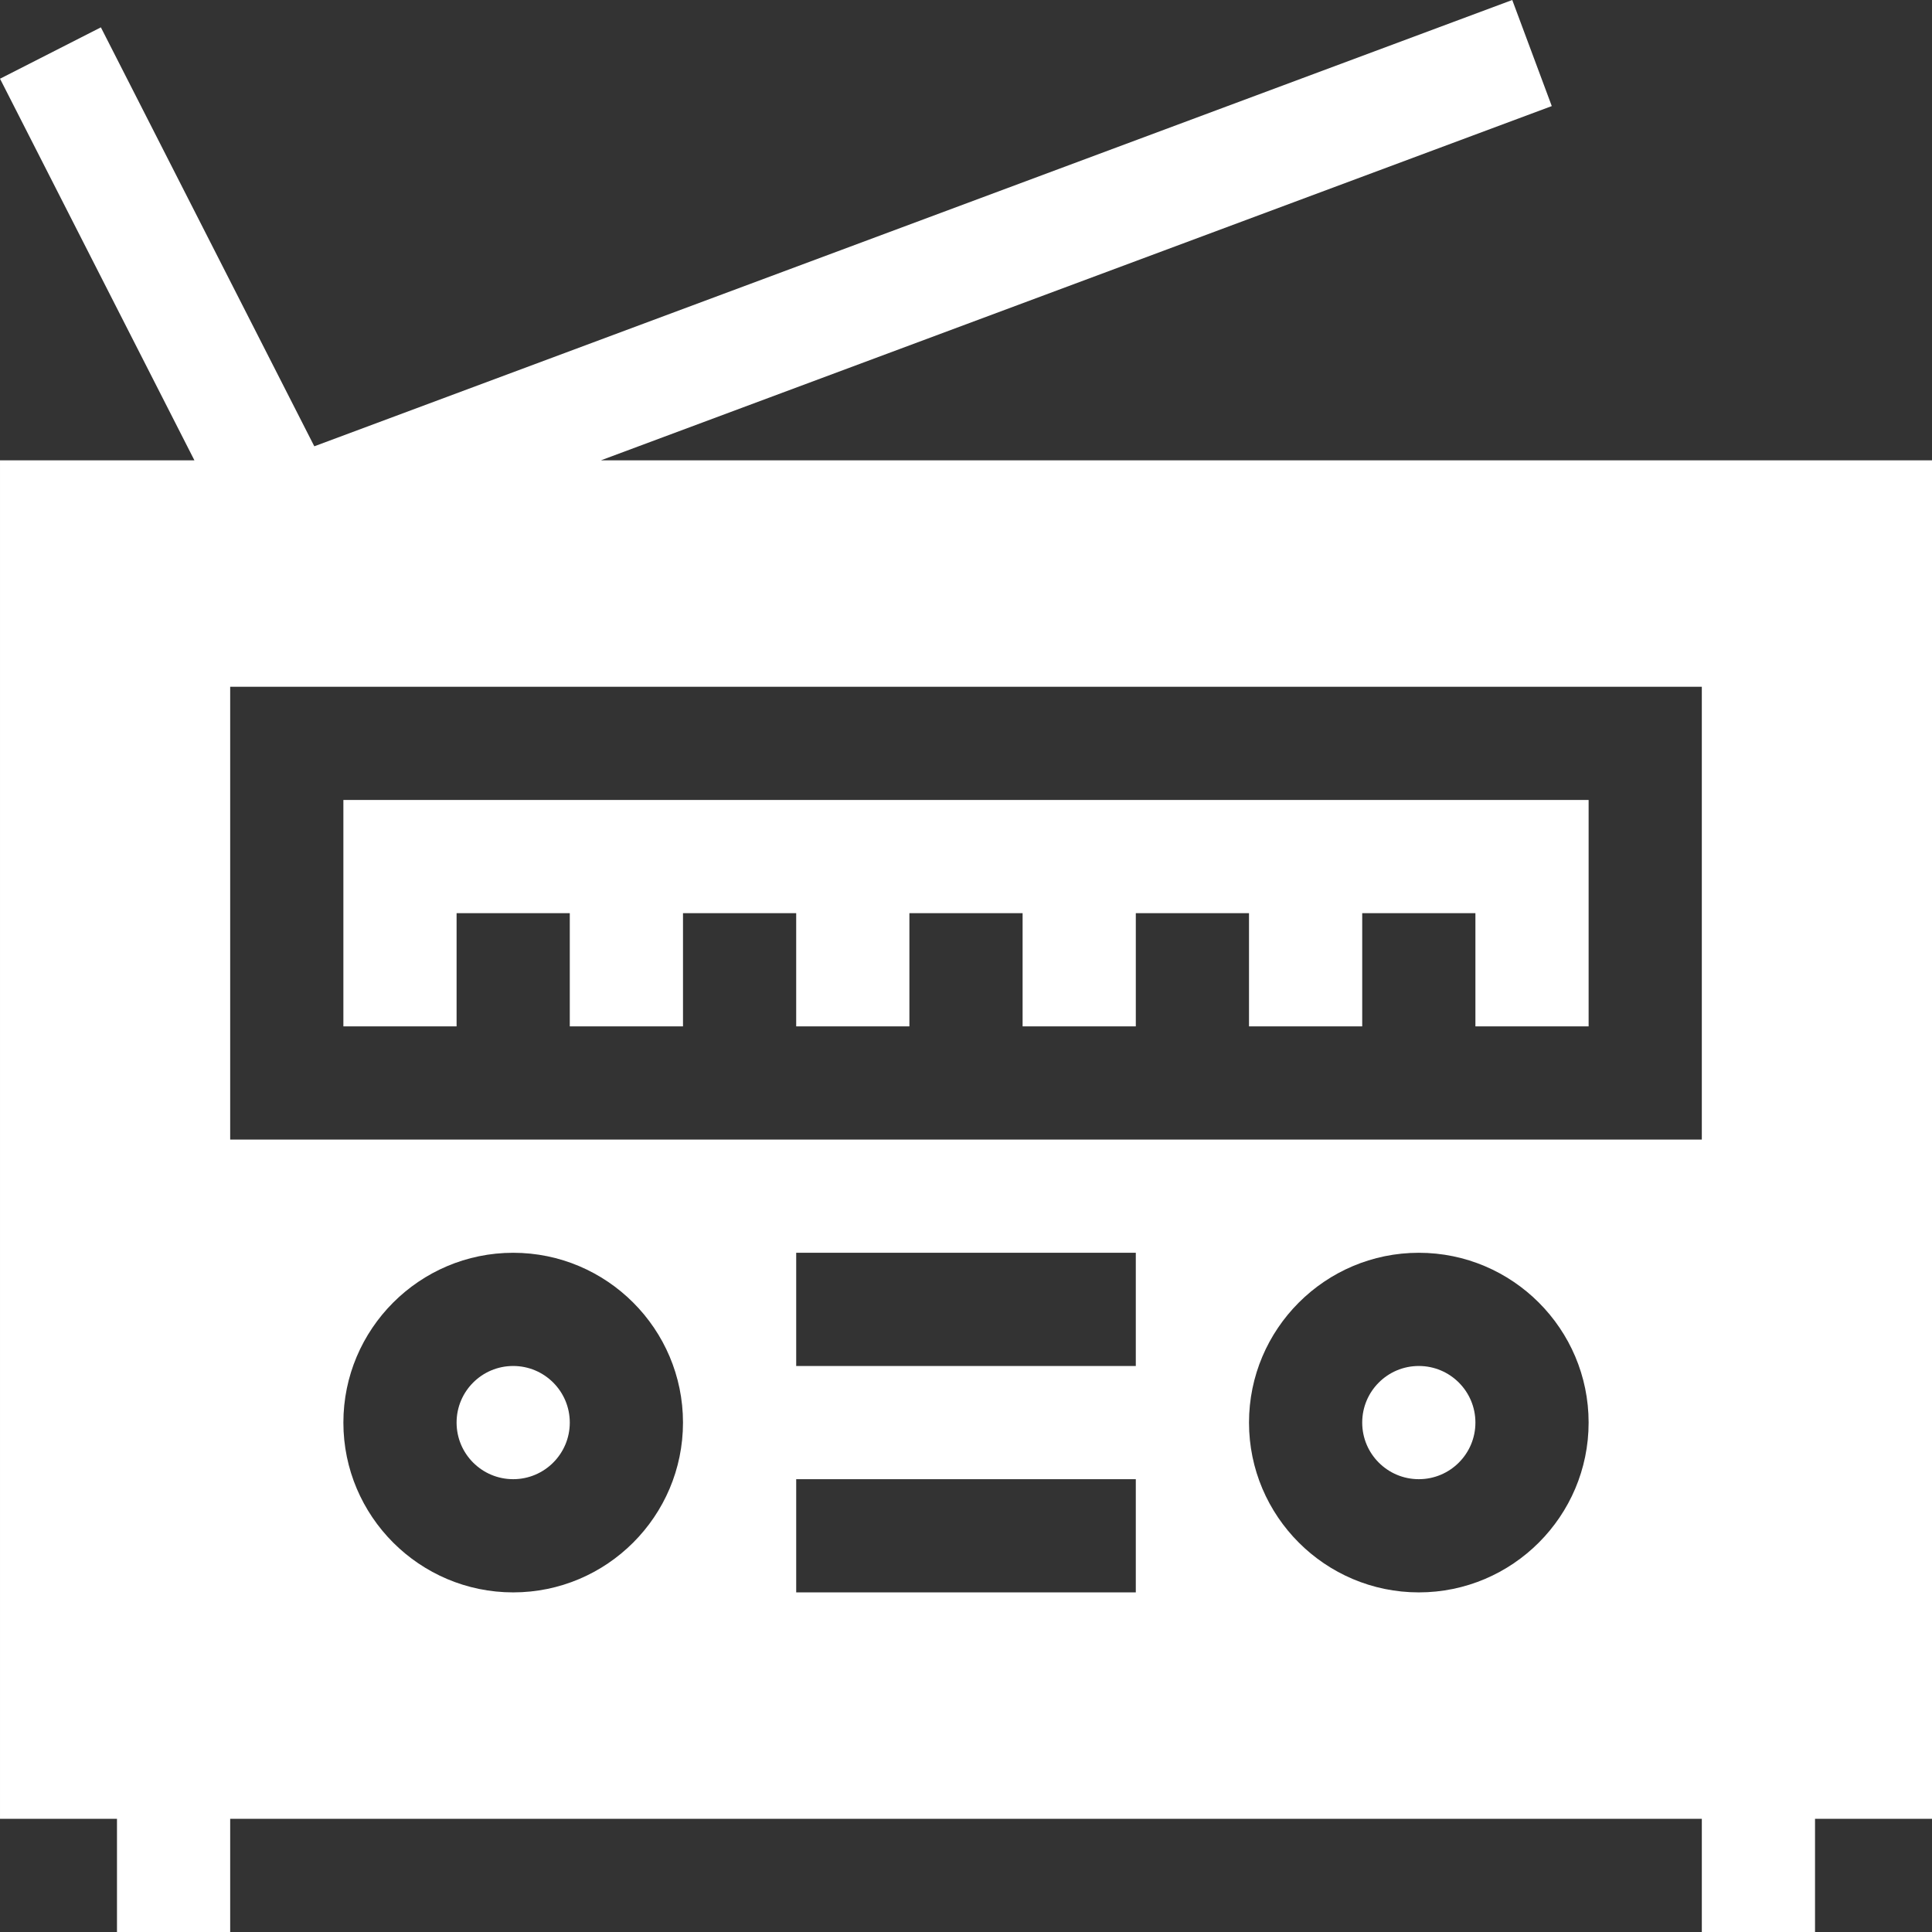 <svg xmlns="http://www.w3.org/2000/svg" version="1.1" xmlns:xlink="http://www.w3.org/1999/xlink" xmlns:svgjs="http://svgjs.com/svgjs" width="512" height="512" x="0" y="0" viewBox="0 0 512 512" style="enable-background:new 0 0 512 512" xml:space="preserve" class=""><rect x="0" y="0" width="512" height="512" fill="#333333" stroke="none"/><g><g xmlns="http://www.w3.org/2000/svg"><path d="m512 121.999h-352.771l252.008-93.886-10.473-28.112-317.469 118.273-56.562-111.026-26.73 13.618 51.521 101.133h-51.524v360h31v30h30v-30h390v30h30v-30h31zm-451 60h390v120h-390zm75 240c-24.81 0-45-20.19-45-45s20.19-45 45-45 45 20.19 45 45-20.19 45-45 45zm165 0h-90v-30h90zm0-60h-90v-30h90zm75 60c-24.81 0-45-20.19-45-45s20.19-45 45-45 45 20.19 45 45-20.19 45-45 45z" fill="#ffffff" data-original="#000000" class=""></path><path d="m91 271.999h30v-30h30v30h30v-30h30v30h30v-30h30v30h30v-30h30v30h30v-30h30v30h30v-60h-330z" fill="#ffffff" data-original="#000000" class=""></path><circle cx="376" cy="376.999" r="15" fill="#ffffff" data-original="#000000" class=""></circle><circle cx="136" cy="376.999" r="15" fill="#ffffff" data-original="#000000" class=""></circle></g></g></svg>